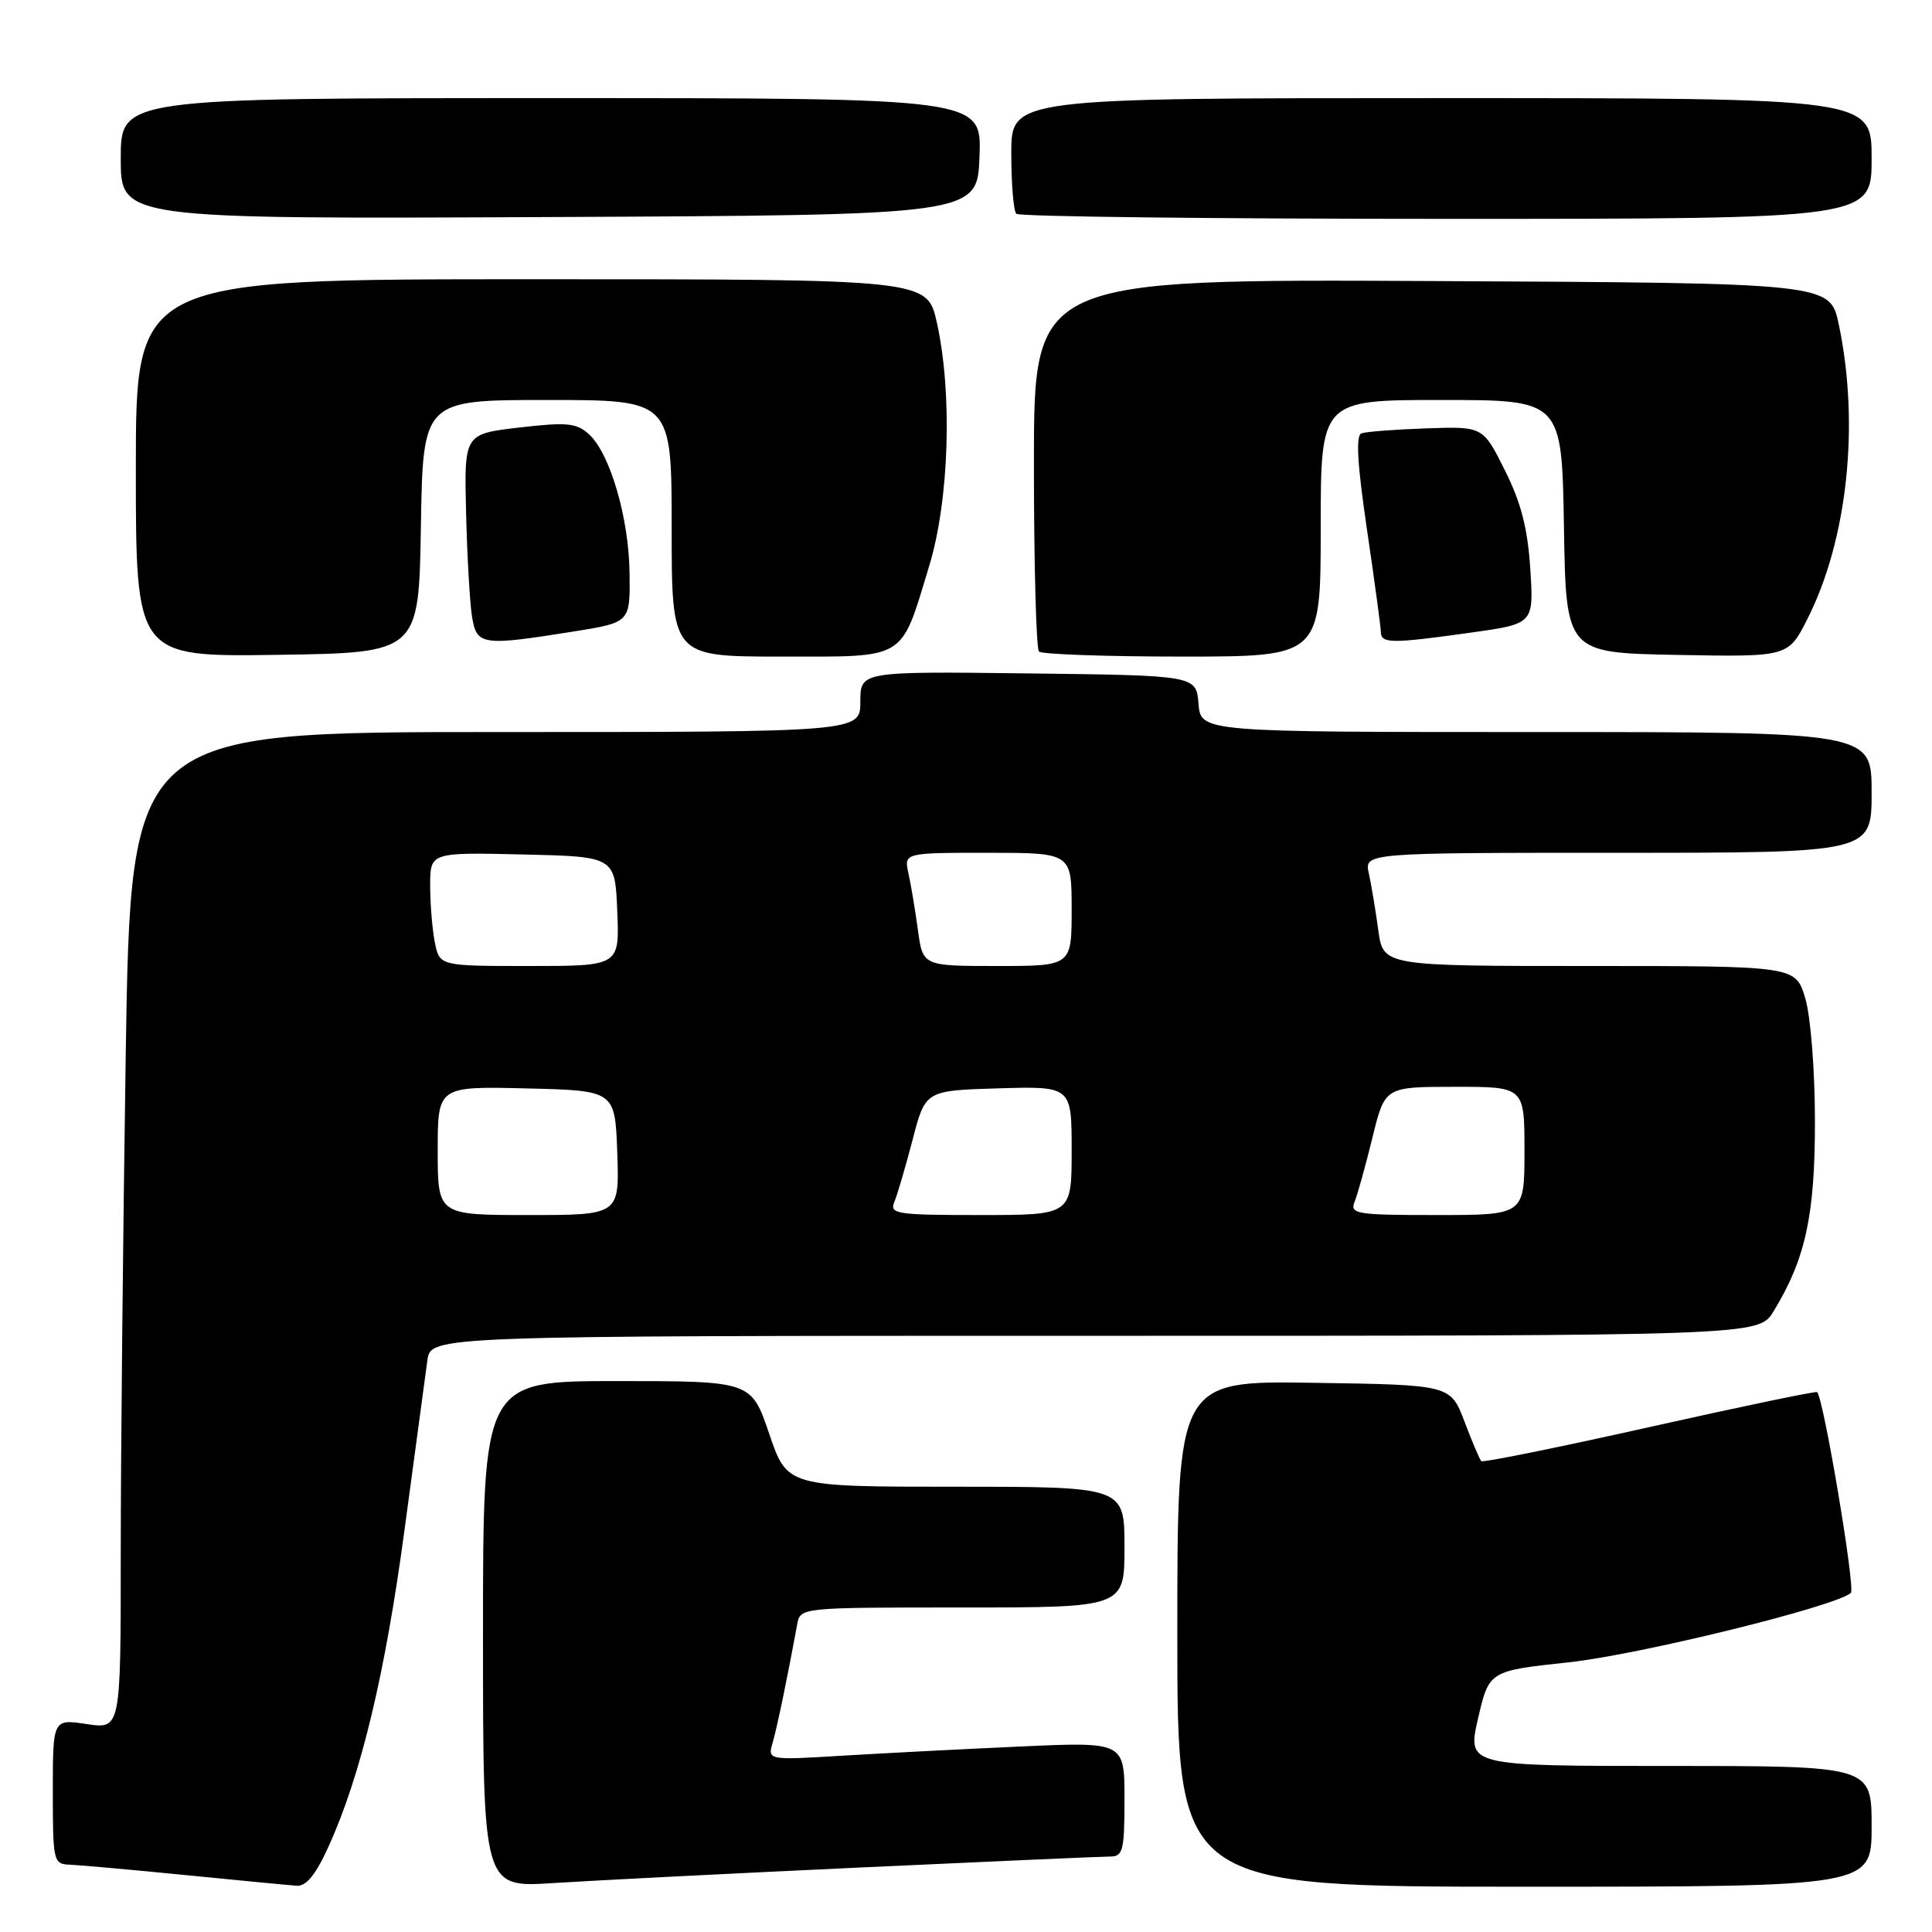 <?xml version="1.0" encoding="UTF-8" standalone="no"?>
<!DOCTYPE svg PUBLIC "-//W3C//DTD SVG 1.1//EN" "http://www.w3.org/Graphics/SVG/1.1/DTD/svg11.dtd" >
<svg xmlns="http://www.w3.org/2000/svg" xmlns:xlink="http://www.w3.org/1999/xlink" version="1.1" viewBox="0 0 256 256">
 <g >
 <path fill="currentColor"
d=" M 43.50 244.75 C 47.82 235.27 51.05 221.79 53.63 202.50 C 55.03 192.05 56.38 182.04 56.63 180.25 C 57.09 177.00 57.09 177.00 145.06 177.00 C 233.03 177.00 233.03 177.00 235.01 173.75 C 239.25 166.80 240.50 161.04 240.49 148.50 C 240.48 141.71 239.92 134.65 239.20 132.25 C 237.92 128.00 237.92 128.00 210.60 128.00 C 183.28 128.00 183.28 128.00 182.63 123.25 C 182.28 120.64 181.71 117.26 181.38 115.75 C 180.77 113.00 180.77 113.00 214.38 113.00 C 248.00 113.00 248.00 113.00 248.00 105.00 C 248.00 97.00 248.00 97.00 203.56 97.00 C 159.12 97.00 159.12 97.00 158.81 93.25 C 158.50 89.50 158.50 89.50 136.25 89.23 C 114.00 88.96 114.00 88.96 114.00 92.98 C 114.00 97.00 114.00 97.00 65.66 97.00 C 17.33 97.00 17.33 97.00 16.66 139.75 C 16.30 163.26 16.00 192.99 16.00 205.81 C 16.00 229.12 16.00 229.12 11.50 228.45 C 7.00 227.77 7.00 227.77 7.00 237.39 C 7.00 246.67 7.08 247.00 9.25 247.08 C 10.49 247.13 17.35 247.74 24.50 248.45 C 31.65 249.16 38.31 249.80 39.31 249.87 C 40.57 249.96 41.83 248.42 43.50 244.75 Z  M 113.85 247.46 C 131.09 246.66 146.05 246.00 147.10 246.00 C 148.80 246.00 149.00 245.20 149.00 238.40 C 149.00 230.80 149.00 230.80 135.25 231.42 C 127.69 231.76 117.05 232.31 111.60 232.64 C 101.70 233.24 101.70 233.24 102.39 230.87 C 102.99 228.79 104.34 222.28 105.63 215.25 C 106.04 213.00 106.04 213.00 127.52 213.00 C 149.00 213.00 149.00 213.00 149.00 205.00 C 149.00 197.00 149.00 197.00 126.66 197.00 C 104.31 197.00 104.31 197.00 101.93 190.00 C 99.55 183.00 99.55 183.00 81.77 183.00 C 64.00 183.00 64.00 183.00 64.00 216.56 C 64.00 250.12 64.00 250.12 73.25 249.52 C 78.34 249.19 96.61 248.26 113.85 247.46 Z  M 248.00 242.00 C 248.00 234.00 248.00 234.00 221.20 234.00 C 194.40 234.00 194.40 234.00 195.85 227.70 C 197.31 221.40 197.31 221.40 207.90 220.26 C 217.26 219.25 243.24 212.86 245.25 211.07 C 245.88 210.51 241.64 185.29 240.78 184.46 C 240.63 184.31 230.64 186.39 218.58 189.09 C 206.53 191.79 196.49 193.82 196.28 193.61 C 196.07 193.40 195.06 191.04 194.05 188.36 C 192.20 183.50 192.20 183.50 174.10 183.23 C 156.00 182.95 156.00 182.95 156.00 216.48 C 156.00 250.00 156.00 250.00 202.00 250.00 C 248.00 250.00 248.00 250.00 248.00 242.00 Z  M 55.77 69.75 C 56.05 53.00 56.05 53.00 72.52 53.00 C 89.00 53.00 89.00 53.00 89.00 70.00 C 89.00 87.00 89.00 87.00 103.48 87.00 C 120.31 87.00 119.28 87.63 123.12 75.00 C 125.78 66.28 126.22 52.11 124.14 42.75 C 122.86 37.00 122.86 37.00 70.43 37.00 C 18.00 37.00 18.00 37.00 18.00 62.02 C 18.00 87.04 18.00 87.04 36.75 86.77 C 55.50 86.50 55.50 86.50 55.77 69.75 Z  M 175.00 70.00 C 175.00 53.00 175.00 53.00 190.98 53.00 C 206.95 53.00 206.95 53.00 207.23 69.75 C 207.50 86.50 207.50 86.50 222.22 86.78 C 236.94 87.05 236.94 87.05 239.48 82.04 C 244.80 71.54 246.44 56.26 243.65 43.00 C 242.50 37.50 242.50 37.50 189.75 37.24 C 137.00 36.98 137.00 36.98 137.00 61.32 C 137.00 74.71 137.30 85.97 137.67 86.33 C 138.03 86.70 146.58 87.00 156.67 87.00 C 175.00 87.00 175.00 87.00 175.00 70.00 Z  M 76.00 83.68 C 83.50 82.48 83.50 82.48 83.42 75.99 C 83.34 68.62 80.83 60.06 78.02 57.52 C 76.38 56.04 75.09 55.92 68.81 56.65 C 61.50 57.50 61.50 57.50 61.76 68.00 C 61.90 73.78 62.26 79.96 62.55 81.75 C 63.18 85.52 63.86 85.61 76.00 83.68 Z  M 194.87 83.83 C 203.24 82.66 203.24 82.66 202.77 75.39 C 202.43 70.03 201.55 66.59 199.40 62.31 C 196.50 56.50 196.50 56.50 189.00 56.76 C 184.88 56.90 181.01 57.20 180.40 57.42 C 179.63 57.70 179.85 61.48 181.13 70.16 C 182.13 76.95 182.96 83.06 182.97 83.75 C 183.01 85.29 184.34 85.30 194.87 83.83 Z  M 129.79 20.75 C 130.08 13.00 130.08 13.00 73.04 13.00 C 16.00 13.00 16.00 13.00 16.00 21.01 C 16.00 29.02 16.00 29.02 72.75 28.76 C 129.50 28.50 129.50 28.50 129.79 20.75 Z  M 248.00 21.00 C 248.00 13.00 248.00 13.00 191.00 13.00 C 134.00 13.00 134.00 13.00 134.00 20.33 C 134.00 24.37 134.30 27.97 134.67 28.33 C 135.03 28.70 160.68 29.00 191.67 29.00 C 248.00 29.00 248.00 29.00 248.00 21.00 Z  M 58.00 152.47 C 58.00 143.94 58.00 143.94 69.75 144.22 C 81.50 144.50 81.50 144.50 81.79 152.75 C 82.08 161.00 82.08 161.00 70.04 161.00 C 58.00 161.00 58.00 161.00 58.00 152.47 Z  M 118.51 159.25 C 118.91 158.29 120.00 154.57 120.93 151.00 C 122.62 144.50 122.62 144.50 132.31 144.21 C 142.00 143.93 142.00 143.93 142.00 152.46 C 142.00 161.00 142.00 161.00 129.89 161.00 C 118.75 161.00 117.84 160.86 118.51 159.25 Z  M 179.49 159.25 C 179.88 158.29 180.94 154.47 181.85 150.76 C 183.50 144.01 183.50 144.01 192.75 144.01 C 202.00 144.00 202.00 144.00 202.00 152.50 C 202.00 161.00 202.00 161.00 190.39 161.00 C 179.74 161.00 178.84 160.86 179.49 159.25 Z  M 57.62 124.88 C 57.28 123.16 57.00 119.77 57.00 117.34 C 57.00 112.94 57.00 112.94 69.25 113.22 C 81.50 113.50 81.50 113.50 81.79 120.75 C 82.09 128.00 82.09 128.00 70.17 128.00 C 58.25 128.00 58.25 128.00 57.62 124.88 Z  M 121.63 123.25 C 121.28 120.64 120.71 117.26 120.38 115.75 C 119.77 113.00 119.77 113.00 130.88 113.00 C 142.00 113.00 142.00 113.00 142.00 120.50 C 142.00 128.00 142.00 128.00 132.14 128.00 C 122.28 128.00 122.28 128.00 121.63 123.25 Z "/>
</g>
</svg>